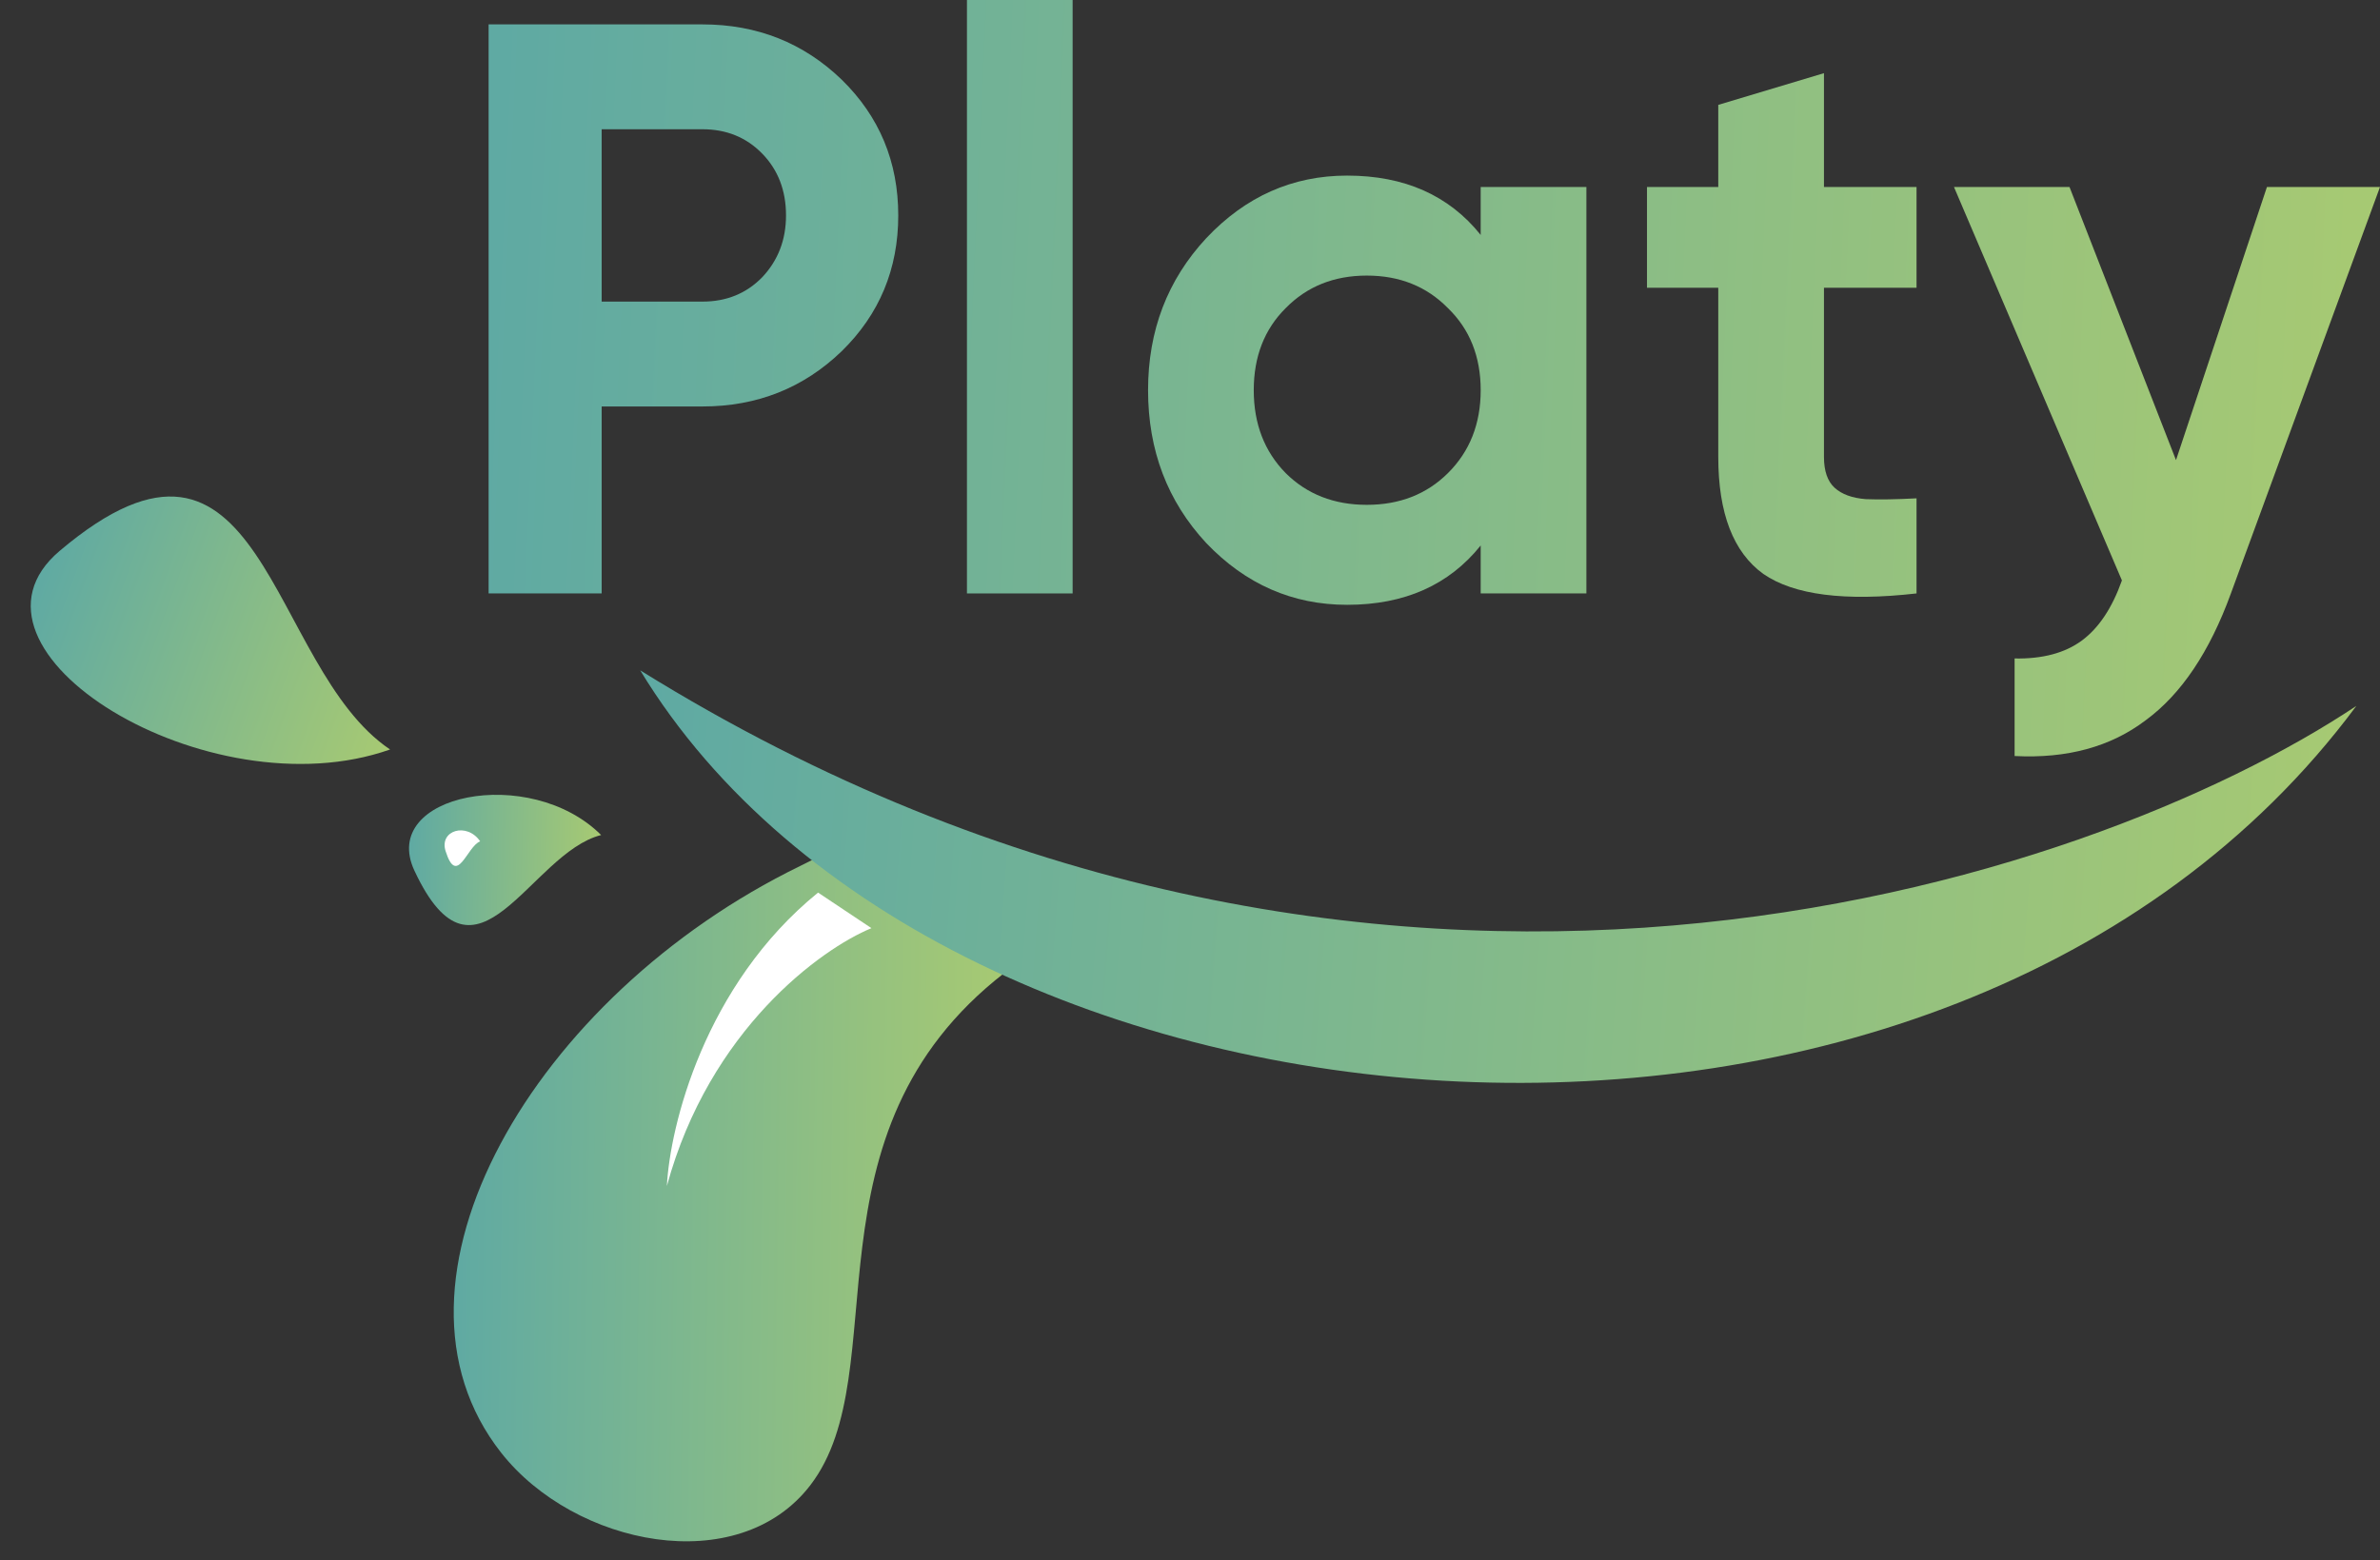 <svg width="151" height="99" viewBox="0 0 151 99" fill="none" xmlns="http://www.w3.org/2000/svg">
<rect x="0" y="0" width="151" height="99" fill="#333333" stroke="none"/>
<path d="M31.799 92.192C23.268 81.365 33.88 63.17 50.774 54.951L53.03 53.823L63.749 61.721C50.537 71.95 56.966 87.009 51.413 94.248C46.834 100.217 36.455 98.102 31.799 92.192Z" fill="url(#paint0_linear_76_2473)"/>
<path d="M38.139 52.991C33.625 48.477 24.028 50.397 26.291 55.247C30.24 63.71 33.625 54.119 38.139 52.991Z" fill="url(#paint1_linear_76_2473)"/>
<path d="M24.748 47.561C13.254 51.624 -3.668 41.264 3.784 34.959C16.788 23.958 16.937 42.317 24.748 47.561Z" fill="url(#paint2_linear_76_2473)"/>
<path d="M30.464 53.391C29.628 52.159 27.852 52.684 28.27 54.007C29.002 56.317 29.628 53.699 30.464 53.391Z" fill="white"/>
<path d="M149.5 44.796C132.576 56.079 87.105 71.424 40.619 42.54C59.8 74.132 123.549 79.774 149.5 44.796Z" fill="url(#paint3_linear_76_2473)"/>
<path d="M55.287 58.9L51.902 56.643C44.681 62.511 42.499 71.499 42.311 75.26C45.019 65.331 52.09 60.216 55.287 58.9Z" fill="white"/>
<path d="M31 1.548H44.567C48.032 1.548 50.978 2.717 53.403 5.056C55.794 7.394 56.99 10.266 56.99 13.671C56.99 17.075 55.794 19.947 53.403 22.286C50.978 24.624 48.032 25.794 44.567 25.794H38.173V37.659H31V1.548ZM38.173 19.139H44.567C46.092 19.139 47.356 18.623 48.361 17.591C49.366 16.525 49.869 15.218 49.869 13.671C49.869 12.089 49.366 10.782 48.361 9.75C47.356 8.718 46.092 8.202 44.567 8.202H38.173V19.139Z" fill="url(#paint4_linear_76_2473)"/>
<path d="M68.053 37.659H61.348V0H68.053V37.659Z" fill="url(#paint5_linear_76_2473)"/>
<path d="M93.943 14.909V11.865H100.649V37.659H93.943V34.615C91.933 37.126 89.109 38.381 85.47 38.381C82.005 38.381 79.025 37.074 76.53 34.46C74.07 31.812 72.839 28.579 72.839 24.762C72.839 20.979 74.07 17.763 76.53 15.115C79.025 12.467 82.005 11.143 85.47 11.143C89.109 11.143 91.933 12.398 93.943 14.909ZM81.572 30.024C82.923 31.365 84.639 32.036 86.718 32.036C88.797 32.036 90.513 31.365 91.864 30.024C93.25 28.648 93.943 26.894 93.943 24.762C93.943 22.63 93.25 20.893 91.864 19.552C90.513 18.176 88.797 17.488 86.718 17.488C84.639 17.488 82.923 18.176 81.572 19.552C80.221 20.893 79.545 22.63 79.545 24.762C79.545 26.894 80.221 28.648 81.572 30.024Z" fill="url(#paint6_linear_76_2473)"/>
<path d="M121.595 11.865V18.262H115.722V28.992C115.722 29.886 115.947 30.54 116.397 30.952C116.848 31.365 117.506 31.606 118.372 31.675C119.239 31.709 120.313 31.692 121.595 31.623V37.659C117.056 38.175 113.816 37.762 111.875 36.421C109.969 35.045 109.016 32.569 109.016 28.992V18.262H104.494V11.865H109.016V6.655L115.722 4.643V11.865H121.595Z" fill="url(#paint7_linear_76_2473)"/>
<path d="M138.057 29.198L143.827 11.865H151L141.54 37.659C140.188 41.373 138.386 44.056 136.134 45.706C133.916 47.392 131.144 48.148 127.817 47.976V41.786C129.584 41.82 131.005 41.442 132.079 40.651C133.154 39.86 134.003 38.587 134.626 36.833L123.97 11.865H131.3L138.057 29.198Z" fill="url(#paint8_linear_76_2473)"/>
<defs>
<linearGradient id="paint0_linear_76_2473" x1="26.101" y1="53.823" x2="67.835" y2="54.41" gradientUnits="userSpaceOnUse">
<stop stop-color="#59A7A7"/>
<stop offset="1" stop-color="#AFCD6D"/>
</linearGradient>
<linearGradient id="paint1_linear_76_2473" x1="25.015" y1="50.438" x2="39.556" y2="50.822" gradientUnits="userSpaceOnUse">
<stop stop-color="#59A7A7"/>
<stop offset="1" stop-color="#AFCD6D"/>
</linearGradient>
<linearGradient id="paint2_linear_76_2473" x1="-1.773" y1="41.937" x2="26.089" y2="51.996" gradientUnits="userSpaceOnUse">
<stop stop-color="#59A7A7"/>
<stop offset="1" stop-color="#AFCD6D"/>
</linearGradient>
<linearGradient id="paint3_linear_76_2473" x1="32.255" y1="42.54" x2="161.531" y2="52.186" gradientUnits="userSpaceOnUse">
<stop stop-color="#59A7A7"/>
<stop offset="1" stop-color="#AFCD6D"/>
</linearGradient>
<linearGradient id="paint4_linear_76_2473" x1="21.782" y1="2.49033e-05" x2="164.765" y2="6.413" gradientUnits="userSpaceOnUse">
<stop stop-color="#59A7A7"/>
<stop offset="1" stop-color="#AFCD6D"/>
</linearGradient>
<linearGradient id="paint5_linear_76_2473" x1="21.782" y1="2.49033e-05" x2="164.765" y2="6.413" gradientUnits="userSpaceOnUse">
<stop stop-color="#59A7A7"/>
<stop offset="1" stop-color="#AFCD6D"/>
</linearGradient>
<linearGradient id="paint6_linear_76_2473" x1="21.782" y1="2.49033e-05" x2="164.765" y2="6.413" gradientUnits="userSpaceOnUse">
<stop stop-color="#59A7A7"/>
<stop offset="1" stop-color="#AFCD6D"/>
</linearGradient>
<linearGradient id="paint7_linear_76_2473" x1="21.782" y1="2.49033e-05" x2="164.765" y2="6.413" gradientUnits="userSpaceOnUse">
<stop stop-color="#59A7A7"/>
<stop offset="1" stop-color="#AFCD6D"/>
</linearGradient>
<linearGradient id="paint8_linear_76_2473" x1="21.782" y1="2.49033e-05" x2="164.765" y2="6.413" gradientUnits="userSpaceOnUse">
<stop stop-color="#59A7A7"/>
<stop offset="1" stop-color="#AFCD6D"/>
</linearGradient>
</defs>
</svg>
